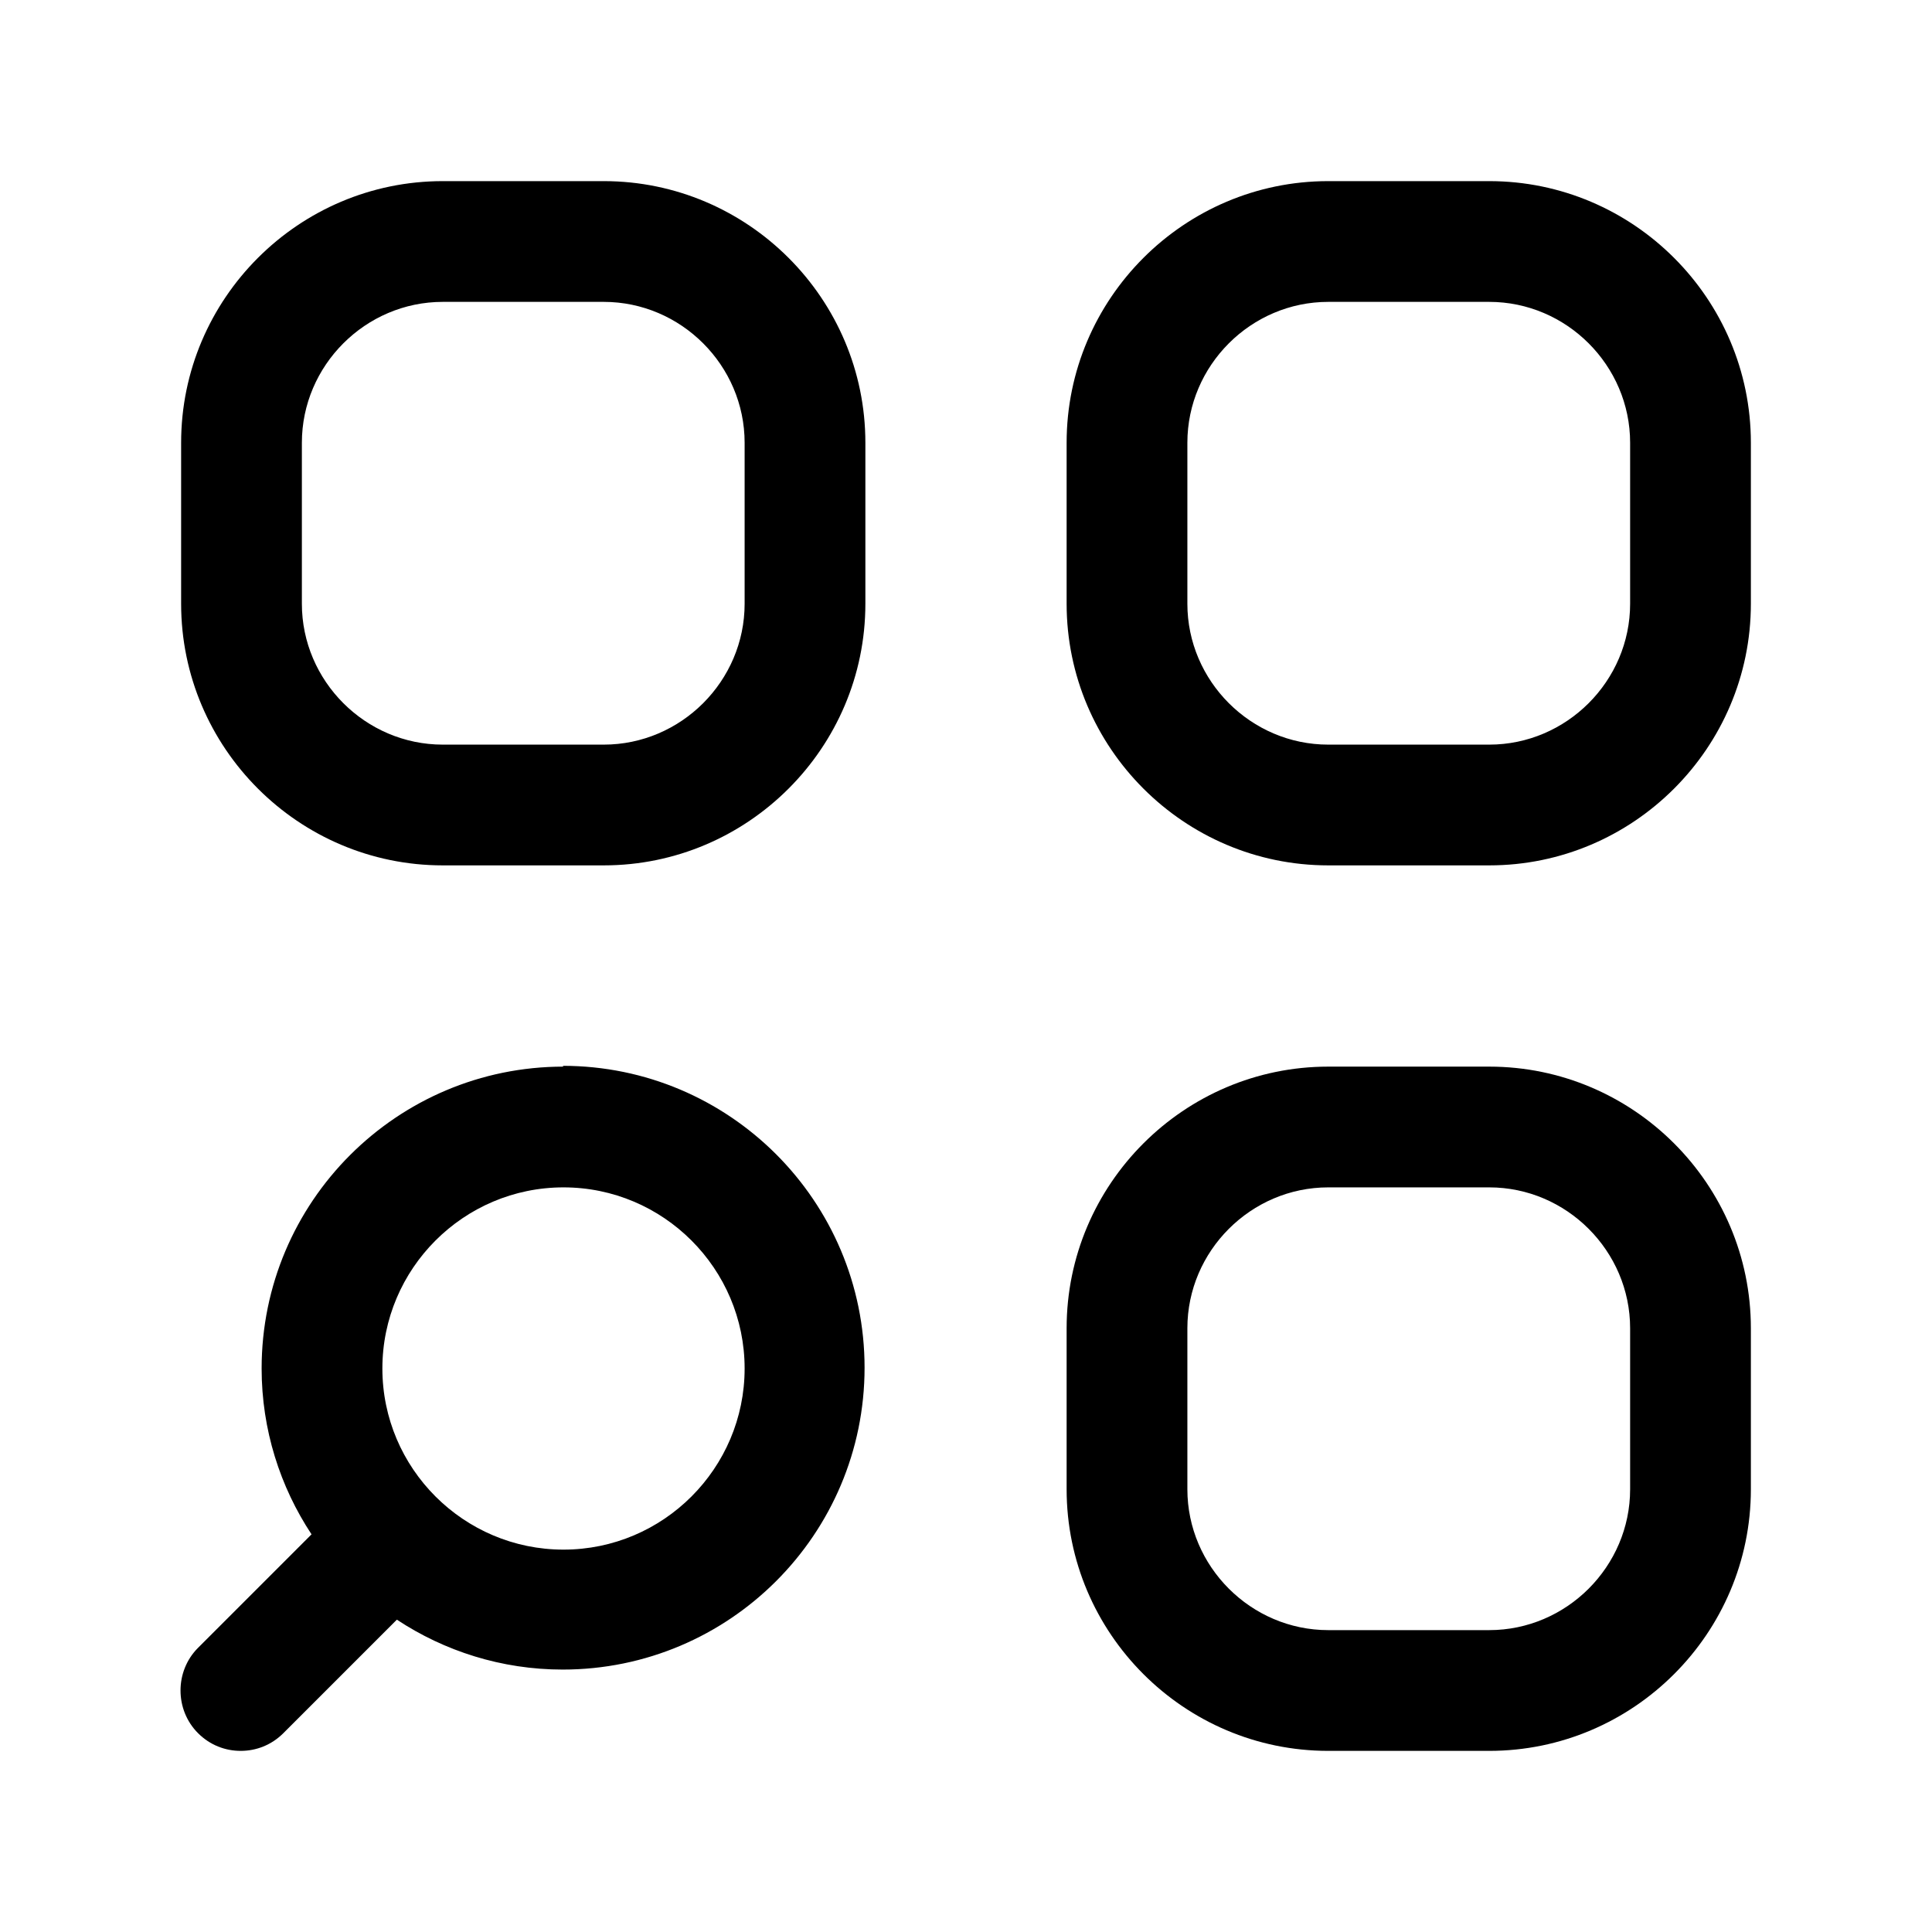 <svg width="24" height="24" viewBox="0 0 24 24" fill="none" xmlns="http://www.w3.org/2000/svg">
<path d="M18.5 2.25H16.5C14.71 2.25 13.25 3.71 13.25 5.5V7.5C13.25 9.29 14.71 10.75 16.5 10.75H18.5C20.29 10.75 21.75 9.29 21.75 7.5V5.5C21.75 3.71 20.29 2.25 18.5 2.25ZM20.25 7.5C20.25 8.46 19.46 9.25 18.5 9.25H16.5C15.54 9.25 14.75 8.46 14.75 7.5V5.5C14.75 4.54 15.54 3.75 16.5 3.75H18.5C19.46 3.75 20.25 4.54 20.25 5.5V7.5Z" fill="black"/>
<path d="M18.5 13.25H16.5C14.71 13.25 13.25 14.71 13.25 16.5V18.5C13.25 20.29 14.71 21.75 16.5 21.75H18.5C20.29 21.75 21.75 20.29 21.75 18.5V16.5C21.75 14.71 20.29 13.25 18.5 13.25ZM20.25 18.5C20.25 19.46 19.46 20.25 18.5 20.25H16.5C15.54 20.25 14.75 19.46 14.75 18.5V16.5C14.75 15.54 15.54 14.75 16.5 14.75H18.5C19.46 14.75 20.25 15.54 20.25 16.5V18.5Z" fill="black"/>
<path d="M7.5 2.25H5.5C3.71 2.25 2.25 3.71 2.25 5.5V7.5C2.25 9.29 3.71 10.75 5.5 10.75H7.5C9.29 10.75 10.75 9.29 10.75 7.5V5.5C10.75 3.71 9.29 2.25 7.5 2.25ZM9.25 7.5C9.25 8.46 8.46 9.25 7.5 9.25H5.5C4.54 9.25 3.75 8.46 3.75 7.5V5.5C3.75 4.54 4.54 3.75 5.5 3.75H7.5C8.46 3.75 9.25 4.54 9.25 5.5V7.5Z" fill="black"/>
<path d="M7 13.25C4.93 13.25 3.25 14.93 3.25 17C3.25 17.76 3.48 18.47 3.87 19.06L2.46 20.47C2.17 20.76 2.17 21.24 2.46 21.53C2.61 21.68 2.8 21.75 2.99 21.75C3.18 21.75 3.37 21.68 3.52 21.53L4.93 20.12C5.52 20.51 6.23 20.74 6.99 20.74C9.06 20.74 10.74 19.06 10.74 16.99C10.74 14.92 9.06 13.24 6.99 13.24L7 13.25ZM7 19.25C5.76 19.25 4.75 18.24 4.75 17C4.75 15.76 5.76 14.75 7 14.75C8.24 14.75 9.25 15.76 9.25 17C9.25 18.24 8.24 19.25 7 19.25Z" fill="black"/>
</svg>
